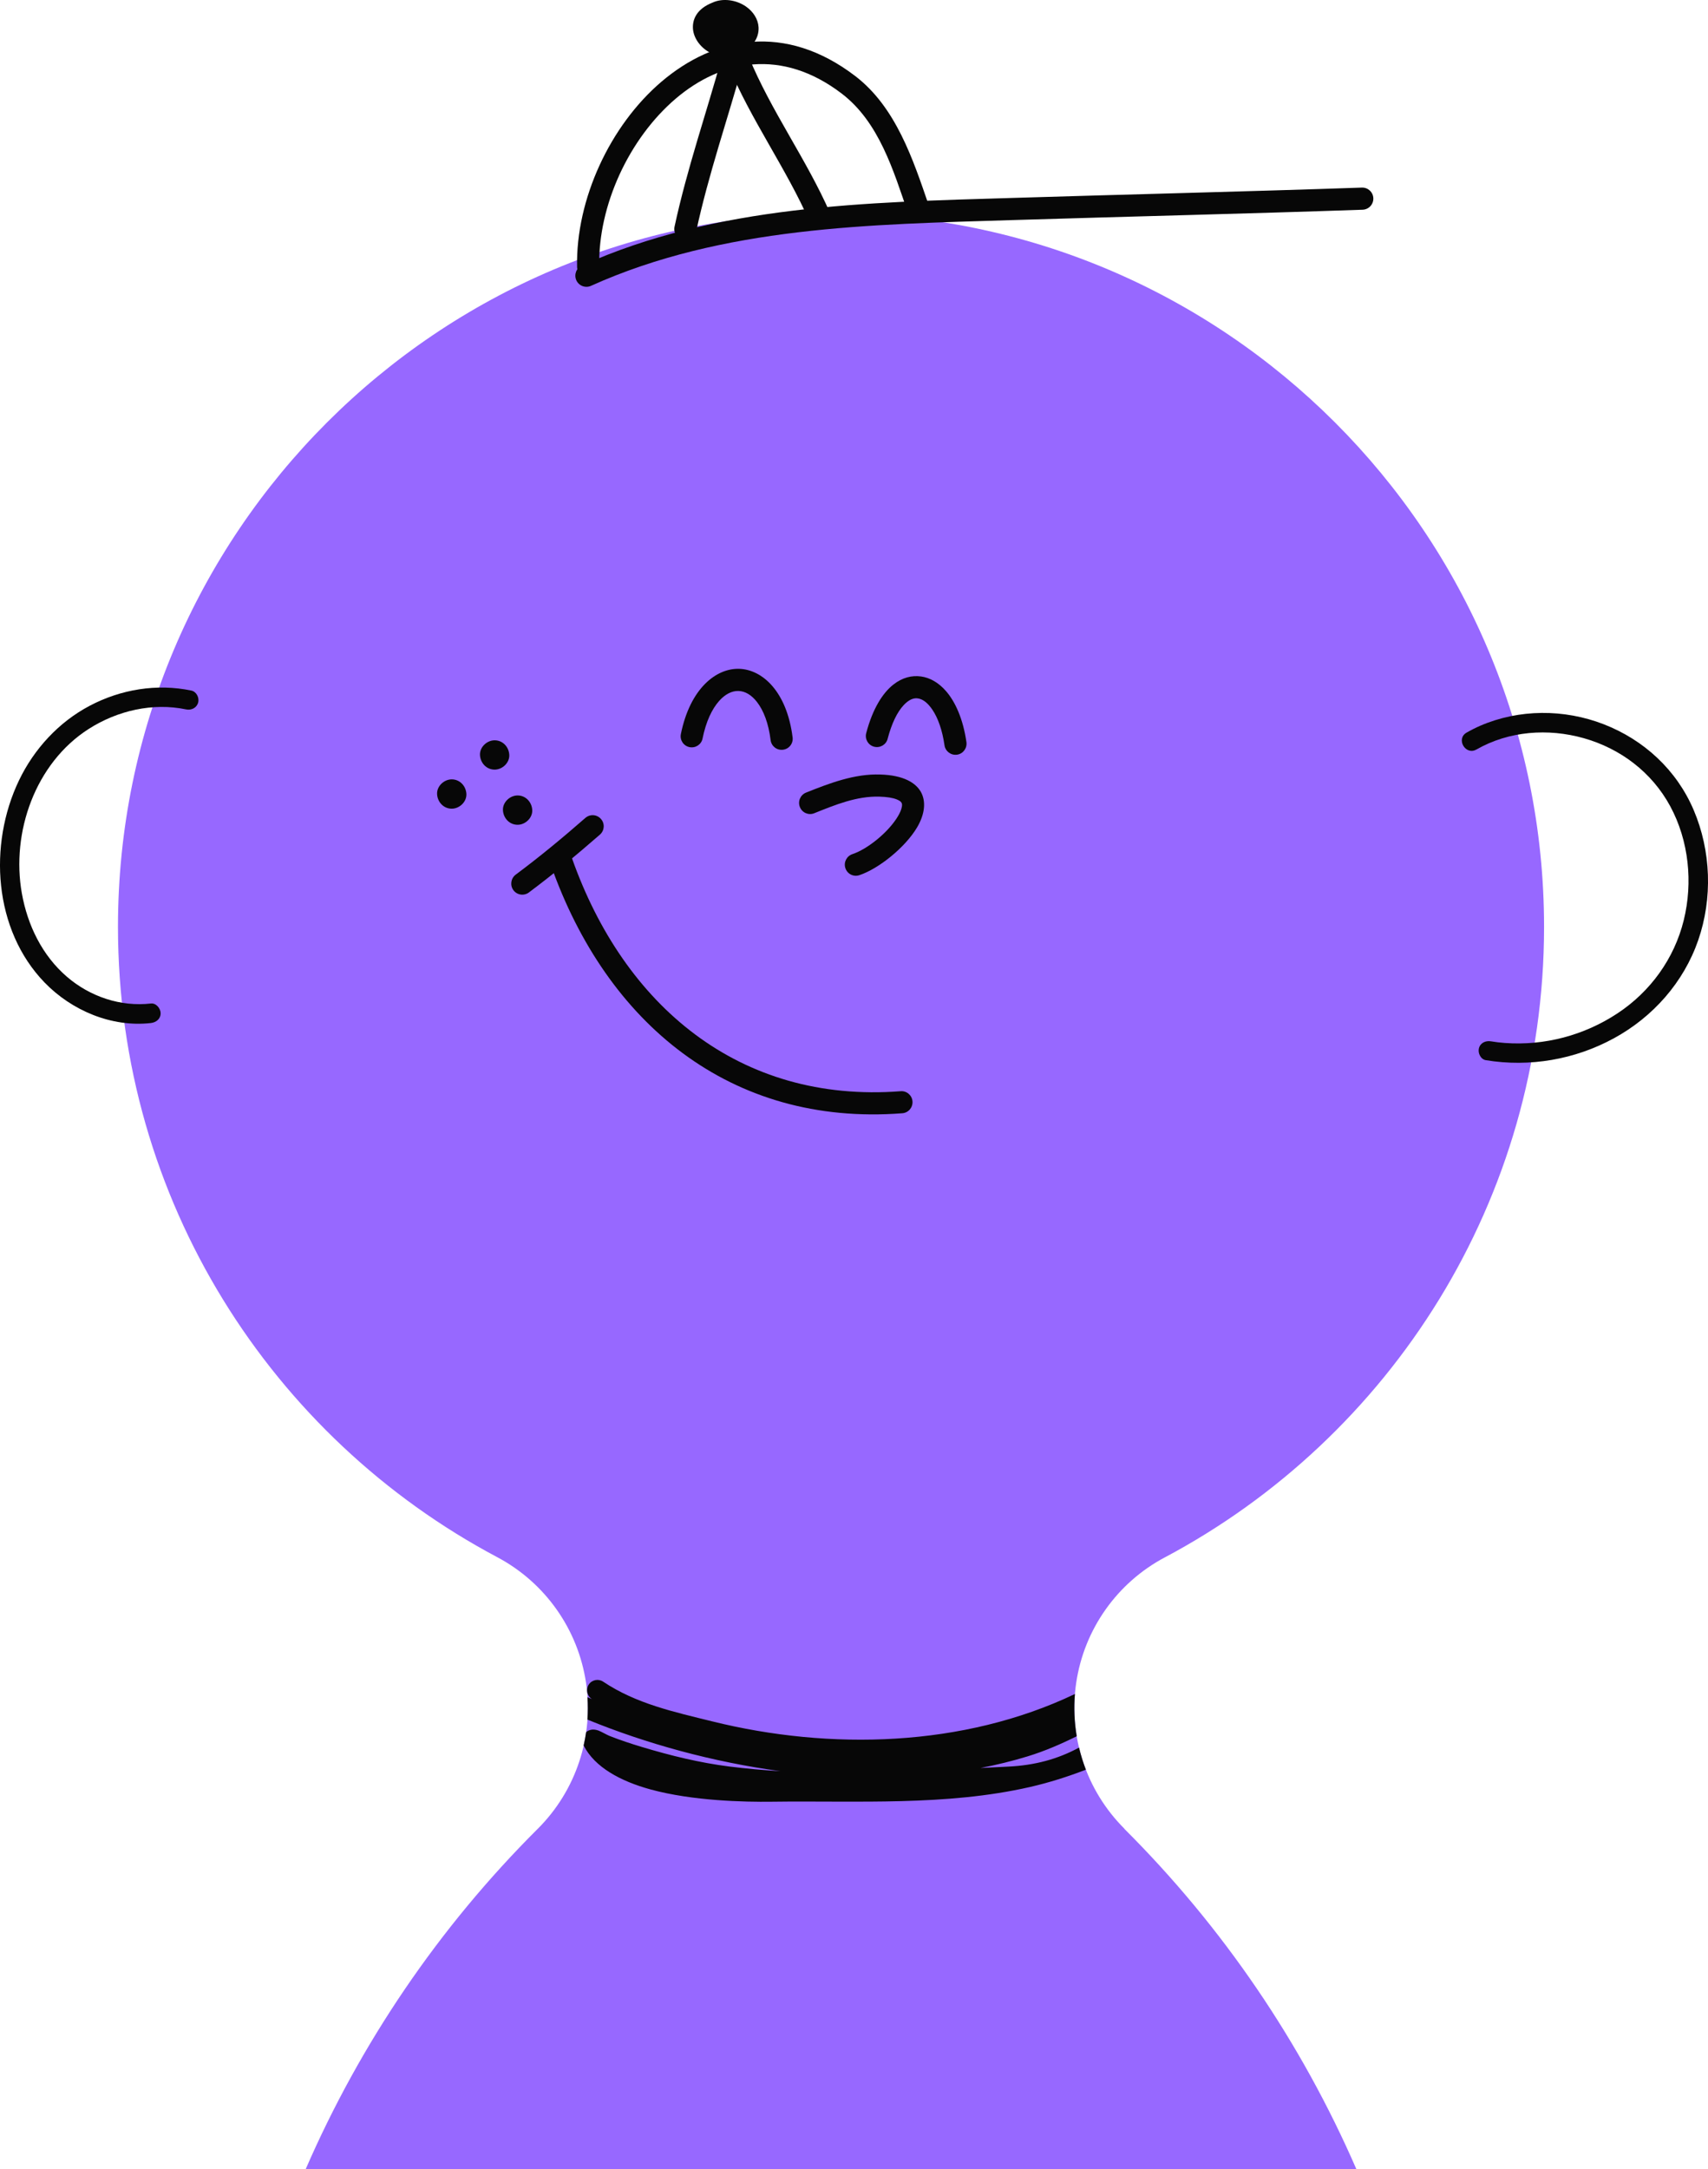 <svg id="_Слой_2" xmlns="http://www.w3.org/2000/svg" width="850.87" height="1080" viewBox="0 0 850.87 1080"><g id="Boy05_558641350"><g id="Boy05_558641350-2"><g><path d="M580.23 775.44c112.37-59.68 188.97-177.93 188.97-313.93.0-196.05-159.16-355.21-355.22-355.21S58.77 265.46 58.77 461.5c0 136 76.6 254.26 189.02 313.85 23.81 12.66 40.19 35.87 44.16 62.55 3.96 26.68-4.97 53.63-24.07 72.66h-.01c-49.35 49.17-88.32 106.79-115.59 169.44H675.7c-27.27-62.66-66.24-120.27-115.59-169.44t.03-.07c-19.07-19-27.99-45.95-24.02-72.59 3.94-26.64 20.31-49.82 44.09-62.46z" fill="#9768ff" fill-rule="evenodd"/><path d="M225.04 402.64c3.82.0 7.47-3.36 7.3-7.3-.18-3.95-3.21-7.3-7.3-7.3-3.82.0-7.47 3.36-7.3 7.3.18 3.95 3.21 7.3 7.3 7.3h0z" fill="#070707"/><path d="M257.85 410.65c3.82.0 7.47-3.36 7.3-7.3-.18-3.95-3.21-7.3-7.3-7.3-3.82.0-7.47 3.36-7.3 7.3.18 3.95 3.21 7.3 7.3 7.3h0z" fill="#070707"/><path d="M246.41 383.19c3.82.0 7.47-3.36 7.3-7.3-.18-3.95-3.21-7.3-7.3-7.3-3.82.0-7.47 3.36-7.3 7.3.18 3.95 3.21 7.3 7.3 7.3h0z" fill="#070707"/><path d="M95.32 343.83c-17.22-3.6-35.14-.6-50.64 7.57-15.41 8.12-27.7 21.48-35.21 37.13-15.35 32-12.69 74.42 12.76 100.68 13.51 13.94 33.42 22.38 52.93 20.15 2.61-.3 4.86-2.02 4.86-4.86.0-2.4-2.24-5.16-4.86-4.86-15.08 1.72-30.35-3.42-41.87-13.36-12.3-10.6-19.57-25.64-22.4-41.46-5.43-30.39 6.69-64.84 33.21-81.83 14.34-9.19 31.99-13.26 48.63-9.78 2.57.54 5.26-.75 5.98-3.4.66-2.41-.81-5.44-3.4-5.98h0z" fill="#070707"/><path d="M735.49 373.19c16.17-9.27 35.7-10.68 53.51-5.65 18.21 5.15 33.88 16.93 43.04 33.85 9.29 17.16 11.39 37.97 6.75 56.78-4.73 19.18-16.65 35.59-33.07 46.41-16.57 10.92-36.29 16.15-56.04 14.71-2.56-.19-4.59-.43-6.93-.82-2.59-.43-5.24.68-5.98 3.4-.64 2.33.79 5.55 3.4 5.98 21.85 3.62 44.46-.31 63.89-10.93 19.41-10.6 34.67-27.8 41.93-48.77 7.23-20.88 6.41-44.44-2.22-64.76-8.49-19.98-24.76-35.01-44.92-42.82-19.65-7.61-42.08-7.6-61.45.78-2.33 1.01-4.6 2.16-6.8 3.42-5.43 3.11-.54 11.52 4.91 8.4h0z" fill="#070707"/><path d="M300.46 837.28c-2.36-1.58-5.57-.94-7.15 1.42-1.58 2.37-.94 5.57 1.42 7.15.06.04.12.07.17.11-.75-.31-1.5-.62-2.25-.94.24 3.74.23 7.46-.02 11.15 29.28 11.99 62.36 21.12 96.15 25.68-8.47-.5-16.93-1.25-25.38-2.31-14.89-1.88-29.18-5.4-43.55-9.71-5.5-1.65-10.87-3.42-16.2-5.53-1.36-.54-4.06-2.13-5.54-2.68-1.45-.53-2.65-.54-3.36-.44-1.17.17-2.06.62-2.76 1.23-.32 2.22-.74 4.42-1.24 6.61.04.08.06.15.1.22 5.42 10.57 18.14 17.6 33.35 21.74 20.94 5.69 46.51 6.26 60.29 6.08 42.62-.56 86.75 2.22 128.59-7.32 9.32-2.13 18.66-5.07 27.88-8.63-1.39-3.58-2.52-7.26-3.41-11-10.6 5.72-21.95 8.84-35.45 9.48-4.54.22-9.08.44-13.63.68 7.97-1.53 15.79-3.45 23.42-5.78 8.48-2.59 16.58-6.1 24.51-10.03-1.16-6.89-1.49-13.95-.91-21.03-55.66 26.55-122.11 28.13-180.64 13.64-19.06-4.72-37.89-8.75-54.41-19.8z" fill="#070707" fill-rule="evenodd"/><path d="M349.99 367.71c1.71-8.42 4.64-14.66 8.32-18.79 2.93-3.26 6.26-5 9.62-4.89 3.35.11 6.52 2.06 9.17 5.48 3.33 4.29 5.76 10.64 6.8 19 .38 3.04 3.14 5.16 6.16 4.78 3.02-.38 5.17-3.09 4.79-6.14-2.86-22.86-15.06-33.77-26.55-34.15-11.46-.38-24.47 9.66-29.11 32.47-.61 2.99 1.32 5.92 4.31 6.52 2.98.6 5.9-1.3 6.5-4.29z" fill="#070707" fill-rule="evenodd"/><path d="M442.18 367.87c2.04-7.76 4.79-13.36 8.04-16.83 2.25-2.39 4.63-3.69 7.04-3.31 2.69.38 5.1 2.5 7.24 5.65 2.81 4.18 4.92 10.15 6.02 17.7.43 2.99 3.24 5.1 6.26 4.67 3.01-.43 5.1-3.26 4.66-6.3-1.68-11.51-5.53-20.04-10.18-25.36-3.74-4.29-8.06-6.68-12.42-7.28-4.59-.65-9.34.54-13.77 4.02-5.3 4.13-10.36 12-13.56 24.22-.77 2.93.99 5.97 3.94 6.73 2.95.76 5.97-.98 6.74-3.91z" fill="#070707" fill-rule="evenodd"/><path d="M263.51 444.32c12.2-9.12 23.91-18.79 35.36-28.78 2.29-2.01 2.53-5.48.52-7.76-2-2.33-5.49-2.55-7.79-.54-11.24 9.83-22.72 19.33-34.7 28.24-2.44 1.85-2.94 5.32-1.12 7.76 1.82 2.44 5.28 2.93 7.73 1.09z" fill="#070707" fill-rule="evenodd"/><path d="M274.54 431.02c27.57 78.08 89.14 129.88 174.95 123.26 3.04-.22 5.31-2.88 5.08-5.92-.23-3.04-2.89-5.32-5.92-5.05-80.43 6.14-137.85-42.79-163.7-115.98-1.01-2.88-4.16-4.34-7.04-3.37-2.87 1.03-4.38 4.18-3.37 7.06z" fill="#070707" fill-rule="evenodd"/><path d="M405.63 404.9c10.32-4.13 21.17-8.63 32.54-8.25 3.65.11 6.47.54 8.55 1.36 1.13.49 1.97.92 2.39 1.68.33.54.29 1.25.17 1.95-.25 1.52-.95 3.04-1.9 4.67-4.69 7.98-15.17 16.45-22.73 18.95-2.89.98-4.47 4.07-3.52 6.95.95 2.93 4.07 4.51 6.97 3.53 9.55-3.15 22.87-13.79 28.79-23.84 3.84-6.52 4.54-12.92 1.81-17.7-2.49-4.34-8.43-8.25-20.19-8.58-12.88-.43-25.26 4.34-36.97 9.01-2.82 1.14-4.2 4.34-3.07 7.17 1.13 2.88 4.34 4.24 7.17 3.1z" fill="#070707" fill-rule="evenodd"/><path d="M298.51 132.6c-.58-30.35 14.87-63.69 38.14-83.51 22.59-19.22 52.8-25.36 82.74-2.44 18.52 14.17 25.69 38.28 32.97 59.51.99 2.88 4.13 4.4 7.01 3.42 2.88-.98 4.41-4.13 3.43-7-7.95-23.19-16.45-49.14-36.69-64.67-34.96-26.77-70.23-19.66-96.6 2.77-25.68 21.88-42.66 58.64-42.03 92.14.06 3.09 2.58 5.48 5.63 5.43 3.04-.05 5.47-2.55 5.41-5.65z" fill="#070707" fill-rule="evenodd"/><path d="M294.4 142.32c65.69-29.59 139.43-30.57 209.88-32.74 58.15-1.79 116.38-3.15 174.54-5.16 3.05-.11 5.43-2.66 5.33-5.7-.1-3.04-2.66-5.43-5.71-5.32-58.14 2.01-116.36 3.37-174.49 5.16-71.88 2.17-147.06 3.48-214.08 33.66-2.77 1.25-4.02 4.51-2.76 7.33 1.25 2.77 4.52 4.02 7.3 2.77z" fill="#070707" fill-rule="evenodd"/><path d="M359.76 27.91c-7.82 28.24-17.57 56.31-23.73 84.98-.64 2.93 1.25 5.92 4.23 6.52 2.98.65 5.92-1.25 6.56-4.23 6.12-28.4 15.81-56.31 23.58-84.32.81-2.93-.91-5.97-3.84-6.79-2.94-.81-5.98.92-6.79 3.86z" fill="#070707" fill-rule="evenodd"/><path d="M362.78 32.47c11.15 27.04 28.84 51.2 40.63 78.08 1.22 2.77 4.48 4.07 7.27 2.82 2.79-1.19 4.06-4.45 2.84-7.28-11.76-26.82-29.41-50.82-40.54-77.86-1.16-2.77-4.39-4.13-7.21-2.99-2.82 1.19-4.16 4.4-3 7.22z" fill="#070707" fill-rule="evenodd"/><path d="M354.95 1.3c-7.91 3.1-10.07 8.42-9.74 13.03.32 4.34 3.26 8.8 7.74 11.46 6.3 3.8 15.26 4.18 21.74-3.37 2.54-2.99 3.36-6.03 3.2-8.85-.22-3.96-2.58-7.76-6.27-10.32-4.77-3.31-11.51-4.34-16.68-1.95z" fill="#070707" fill-rule="evenodd"/></g></g></g></svg>